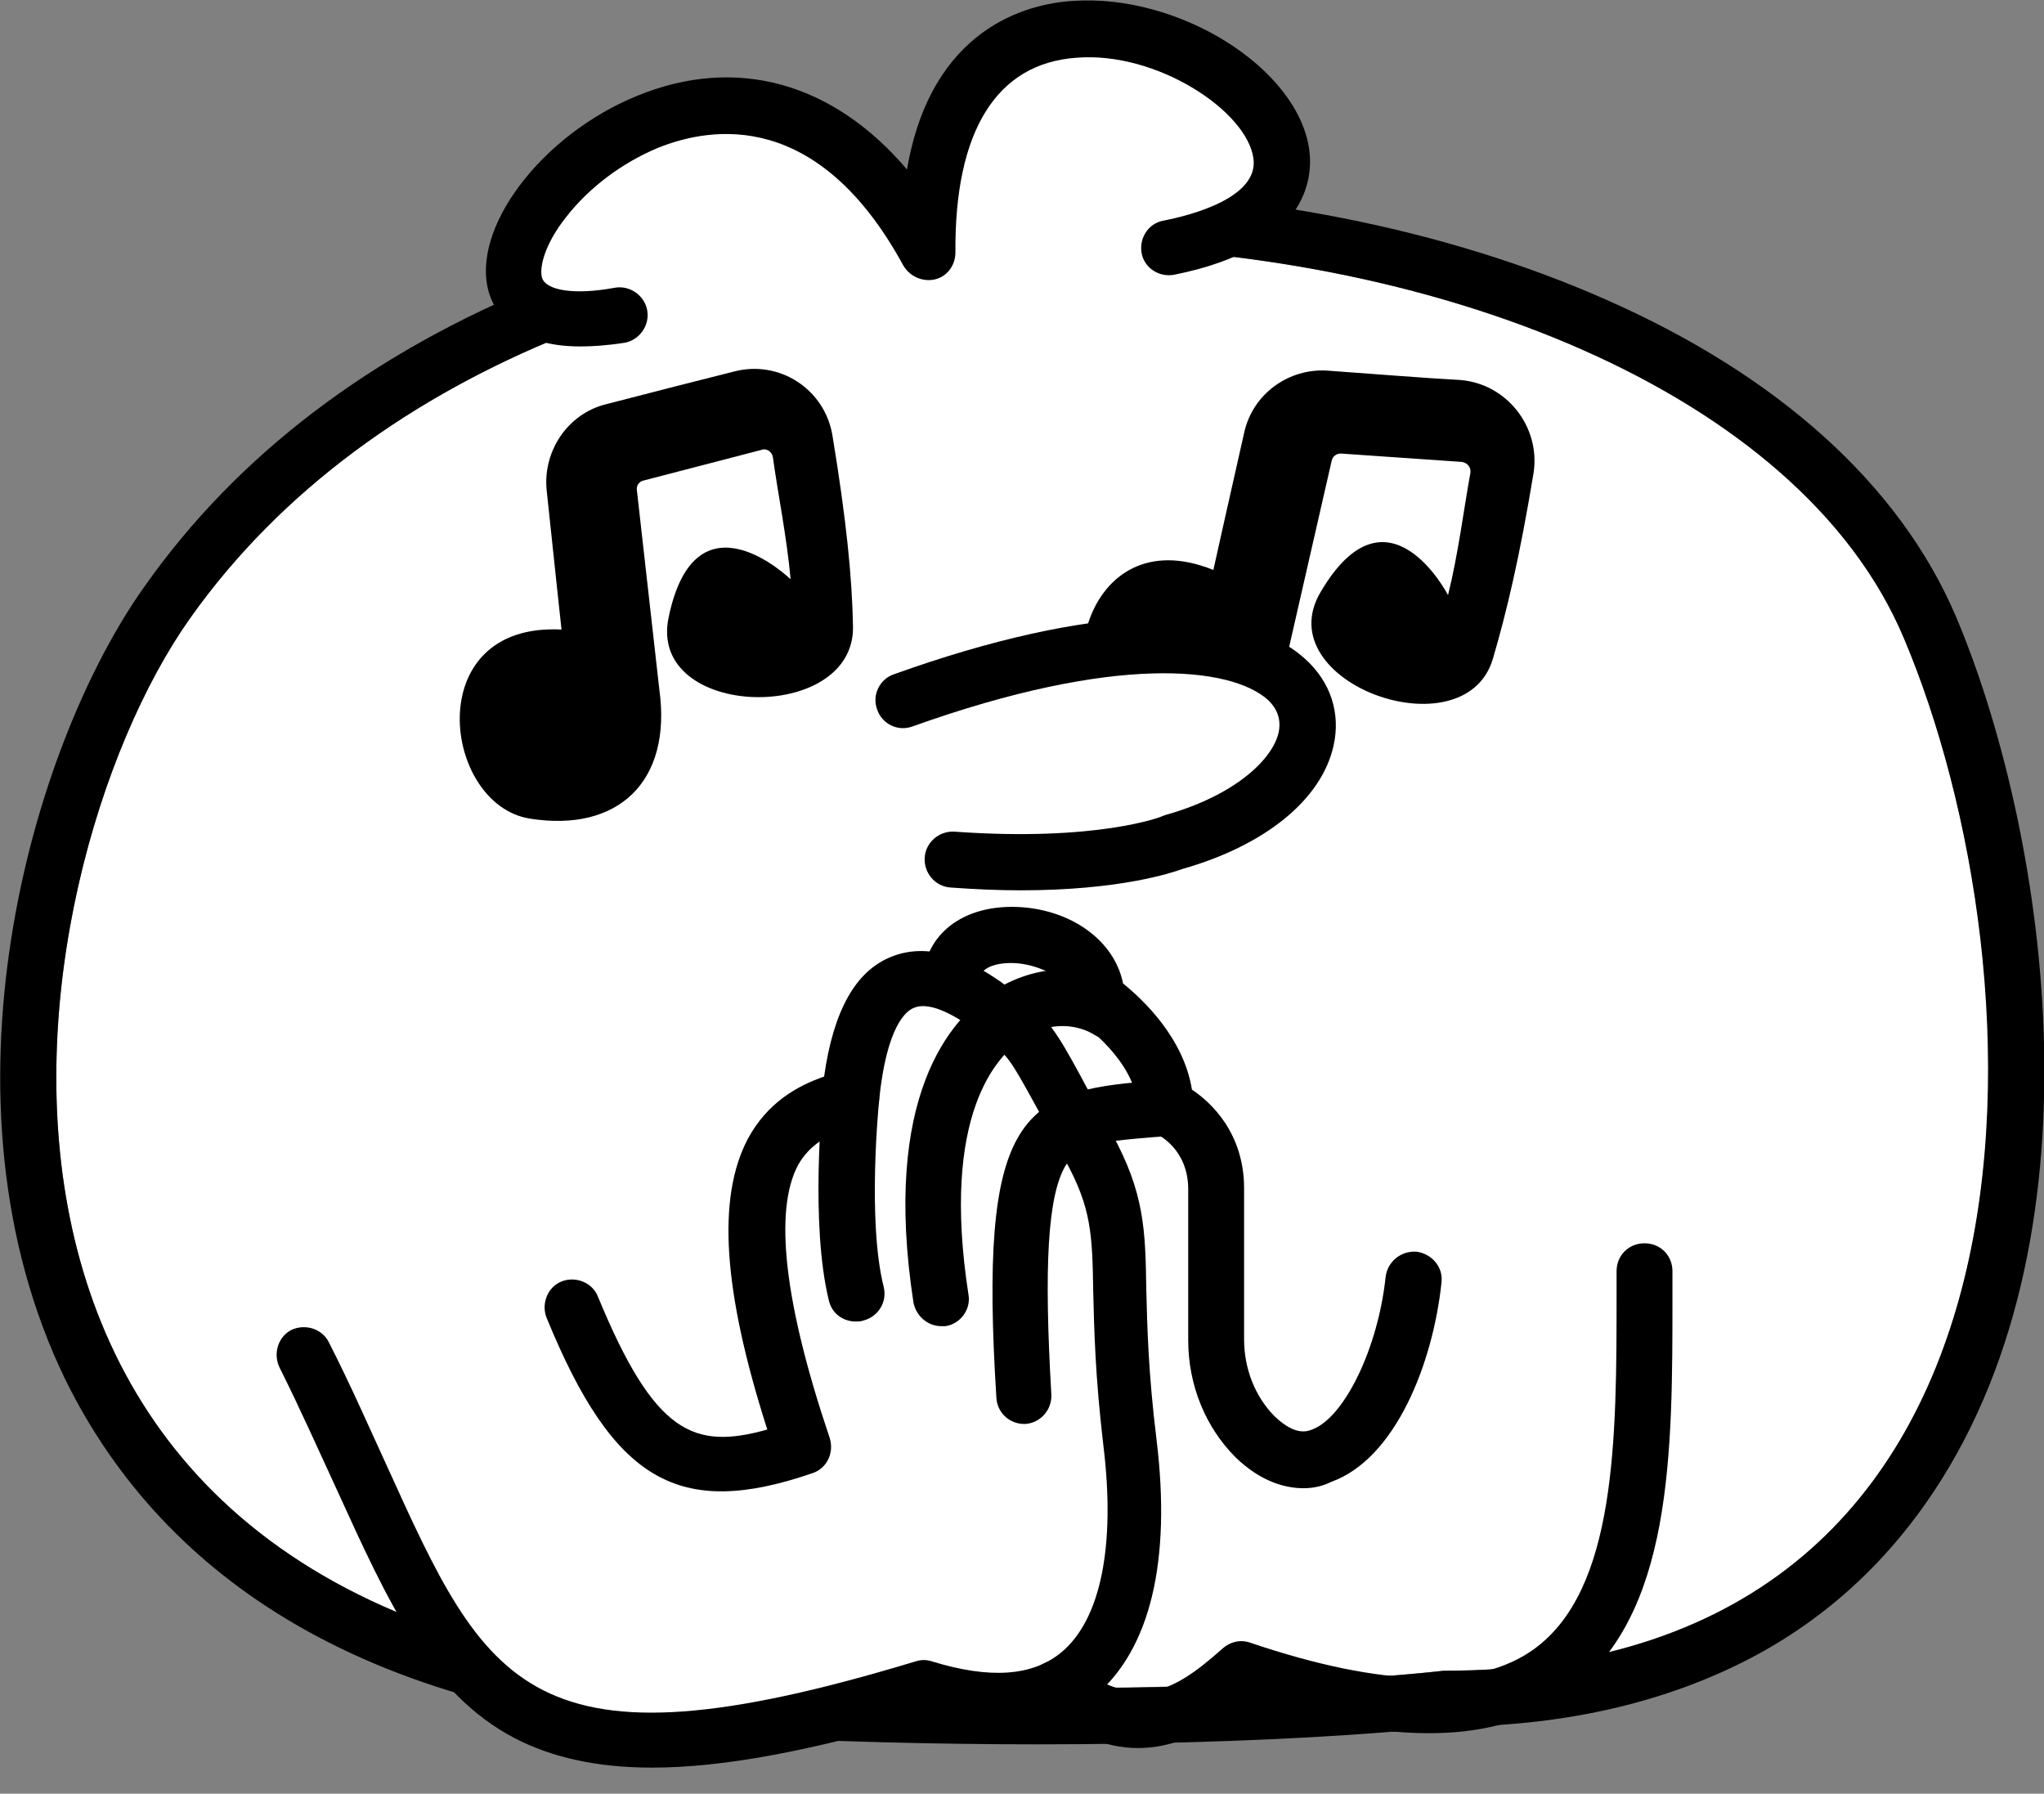 <?xml version="1.0" encoding="utf-8"?>
<!-- Generator: Adobe Illustrator 28.4.1, SVG Export Plug-In . SVG Version: 6.00 Build 0)  -->
<svg version="1.1" baseProfile="tiny" id="Calque_1"
	 xmlns="http://www.w3.org/2000/svg" xmlns:xlink="http://www.w3.org/1999/xlink" x="0px" y="0px" viewBox="0 0 219.5 192.6"
	 overflow="visible" xml:space="preserve">
<rect x="0" y="0" width="219.5" height="192.6" fill="#808080" stroke="none"/>
<g>
	<path fill="#FFFFFF" d="M155,179.4c68.1,0,64.7-75.2,49.4-111c-21.1-49.7-142.1-61.2-184-2C1,93.8-13.1,175.9,78,180.4
		C126.2,182.8,155,179.4,155,179.4z"/>
	<path d="M113.1,26.4c40.7,0,80.1,15.6,91.3,42c15.2,35.8,18.7,111-49.4,111c0,0-15.8,1.9-43.7,1.9c-9.7,0-20.9-0.2-33.3-0.9
		c-91.1-4.5-77-86.6-57.6-114C40.1,38.6,77.1,26.4,113.1,26.4 M113.1,20.4c-19.5,0-38.4,3.5-54.7,10C39.9,37.9,25.5,48.8,15.5,63
		C3.2,80.3-7.5,118.2,7,148.1c5.4,11,13.7,19.9,24.7,26.3c12.2,7.1,27.6,11.1,46,12c11.4,0.6,22.8,0.9,33.6,0.9
		c25.9,0,41.4-1.6,44-1.9c12.1,0,22.8-2.4,31.8-6.9c8.4-4.2,15.3-10.4,20.6-18.4c18.9-28.5,11.7-71.9,2.3-94c-6-14-19-25.8-37.7-34
		C155.3,24.6,134.3,20.4,113.1,20.4L113.1,20.4z"/>
</g>
<g>
	<path fill="#FFFFFF" d="M66.5,33.8c-31.8,5.6,10.7-48,33.1-6.8c-0.6-49.5,64.2-8.4,25.8-0.6L66.5,33.8z"/>
	<path d="M62.3,37.2c-7,0-9.1-3.5-9.8-5.8c-2-6.8,5.6-16.9,15.9-21.1c10.7-4.4,21.1-1.4,29,7.9C100,3,110.3,0.4,115.2,0.1
		c11.4-0.8,24.2,7.2,25.4,16c0.4,3-0.1,10.5-14.5,13.4c-1.6,0.3-3.2-0.7-3.5-2.3c-0.3-1.6,0.7-3.2,2.3-3.5c3.1-0.6,10.3-2.5,9.7-6.7
		c-0.7-5.1-10.4-11.5-19-10.8c-8.6,0.6-13.1,7.9-13,20.9c0,1.4-0.9,2.6-2.2,2.9c-1.3,0.3-2.7-0.3-3.4-1.5
		c-9.1-16.7-20.5-15-26.4-12.6c-3.8,1.6-7.3,4.2-9.8,7.4c-2.3,2.9-2.9,5.4-2.6,6.5c0.4,1.4,3.5,1.9,7.8,1.1c1.6-0.3,3.2,0.8,3.5,2.4
		c0.3,1.6-0.8,3.2-2.4,3.5C65.2,37.1,63.6,37.2,62.3,37.2z"/>
</g>
<g>
	<path fill="#FFFFFF" d="M32.7,145.4c16.3,32.4,15,51.4,66.5,35.9c18.2,5.6,24.6-7.1,22.3-26.4c-2.3-19.3,0.6-22.5-4.5-31.8
		c-5.1-9.3-5.7-11-8.3-13.1c-11-9.5-16.1-4.5-17.4,7.8c-7.8,2.1-15.3,7.4-5.1,37.5c-12.3,4.2-17.8,1.9-24.8-15L32.7,145.4z"/>
	<path d="M70,189.8c-5.9,0-10.8-1.1-14.8-3.2c-9.1-4.8-13.5-14.5-19.1-26.8c-1.9-4.1-3.8-8.4-6.1-13c-0.7-1.5-0.1-3.3,1.3-4
		c1.5-0.7,3.3-0.1,4,1.3c2.4,4.7,4.4,9.3,6.2,13.2c10.8,23.8,15.2,33.7,56.8,21.1c0.6-0.2,1.2-0.2,1.8,0c6.2,1.9,10.8,1.6,13.9-1
		c4.2-3.5,5.8-11.4,4.5-22.1c-0.9-7.6-1-12.6-1.1-16.6c-0.1-6.2-0.2-9-3-14.1c-0.8-1.6-1.6-2.9-2.2-4.1c-3.2-5.8-3.7-6.9-5.4-8.2
		c-3.8-3.3-6.9-4.8-8.6-4.1c-0.9,0.3-3,2-3.8,10c-0.1,1.2-1,2.3-2.2,2.6c-3.4,0.9-5.3,2.2-6.5,4.3c-2.6,4.9-1.5,14.8,3.4,29.3
		c0.5,1.6-0.3,3.3-1.9,3.8c-14.3,4.9-21.3,0.9-28.5-16.7c-0.6-1.5,0.1-3.3,1.6-3.9c1.5-0.6,3.3,0.1,3.9,1.6
		c6.1,14.8,10.3,16.5,18.2,14.3c-4.8-15-5.4-24.9-2.1-31.2c2.1-3.9,5.3-5.7,8.2-6.7c1-7.1,3.4-11.4,7.3-12.9
		c4.1-1.6,8.9,0.1,14.7,5.1c2.5,2.1,3.5,3.9,6.7,9.9c0.6,1.2,1.3,2.5,2.2,4c3.5,6.4,3.6,10.3,3.7,16.8c0.1,3.9,0.2,8.8,1.1,16.1
		c1.6,13.1-0.7,22.5-6.6,27.5c-4.6,3.8-10.8,4.6-18.6,2.4C87.1,188,77.7,189.8,70,189.8z"/>
</g>
<path d="M122.2,187.7c-3.6,0-7-1.6-10.4-3.9c-1.4-0.9-1.7-2.8-0.8-4.2c0.9-1.4,2.8-1.7,4.2-0.8c6.9,4.7,10.4,3.3,16.1-1.8
	c0.8-0.7,1.9-1,3-0.6c14.2,4.8,24.4,5,30.4,0.7c8.9-6.4,8.9-22.6,8.9-38.2l0-2.4c0-1.7,1.3-3,3-3s3,1.3,3,3l0,2.4
	c0,17.1,0.1,34.8-11.4,43c-7.5,5.4-18.7,5.6-34.2,0.6C129.6,186.2,125.8,187.7,122.2,187.7z"/>
<path d="M140,159.8c-2,0-4.6-0.7-7.3-3.3c-3.2-3.2-5.1-7.7-5.1-12.6v-16.2c0-4.3-3.2-5.9-3.6-6c-1.1-0.5-1.8-1.5-1.8-2.7
	c-0.2-5.1-6-9.1-6.1-9.2c-0.8-0.6-1.3-1.5-1.3-2.5c0-2-2.5-3.4-5-3.8c-2-0.3-4.2,0.1-4.6,1.4c-0.4,1.6-2.1,2.5-3.7,2.1
	c-1.6-0.4-2.5-2.1-2.1-3.7c1.2-4.2,5.6-6.5,11.2-5.8c5.3,0.7,9.2,4,10,8.1c2.1,1.7,6.5,5.8,7.4,11.4c2.1,1.4,5.6,4.7,5.6,10.6v16.2
	c0,3.2,1.2,6.2,3.3,8.3c2.2,2.1,3.5,1.6,4,1.4c3.5-1.3,7.1-8.8,7.9-16.4c0.2-1.6,1.6-2.8,3.3-2.7c1.6,0.2,2.9,1.6,2.7,3.3
	c-0.9,8.6-4.9,18.9-11.8,21.4C142.2,159.5,141.2,159.8,140,159.8z"/>
<path d="M91.9,141.9c-1.4,0-2.6-0.9-2.9-2.3c-2-8.2-0.7-21.5-0.6-22c0.2-1.6,1.6-2.9,3.3-2.7c1.6,0.2,2.9,1.6,2.7,3.3
	c0,0.1-1.3,12.8,0.5,20c0.4,1.6-0.6,3.2-2.2,3.6C92.4,141.9,92.2,141.9,91.9,141.9z"/>
<path d="M101.1,142.4c-1.5,0-2.7-1.1-3-2.5c-3.4-22.1,3.9-30.5,8.6-33.5c4.5-2.9,10.1-3.1,14.1-0.4c1.4,0.9,1.8,2.8,0.9,4.2
	s-2.8,1.8-4.2,0.9c-1.6-1-4.6-1.6-7.6,0.4c-2.8,1.8-8.9,8.1-5.9,27.5c0.3,1.6-0.9,3.2-2.5,3.4C101.4,142.4,101.2,142.4,101.1,142.4z
	"/>
<path d="M110,152.9c-1.6,0-2.9-1.2-3-2.8c-1.9-30.1,2.5-33,16.5-34l1.5-0.1c1.7-0.1,3.1,1.1,3.2,2.8c0.1,1.7-1.1,3.1-2.8,3.2
	l-1.5,0.1c-6.1,0.5-8.1,0.8-9.5,3.1c-1.9,3.3-2.3,10.8-1.5,24.5c0.1,1.7-1.2,3.1-2.8,3.2C110.1,152.9,110,152.9,110,152.9z"/>
<path d="M70.8,74c1.4,10-4.5,15.4-13.9,13.9c-9.4-1.5-11.8-21.1,3.4-20.3c0,0-0.8-7.4-1.6-15c-0.4-4.2,2.3-8.2,6.4-9.2
	c5.4-1.4,10.1-2.6,13.7-3.5c4.9-1.3,9.8,1.9,10.6,6.9c1.5,9.1,2.1,15.2,2.2,20.4c0.3,10.6-22.1,10.1-19.8-0.9
	c2.9-14,13.1-4.1,13.1-4.1c-0.4-4.5-1.4-9.4-1.9-13.1c-0.1-0.6-0.7-1-1.2-0.8l-12.7,3.3c-0.5,0.1-0.8,0.6-0.7,1.1L70.8,74z"/>
<path d="M138.2,70.5c-1.9,9.9-9.2,13.2-17.6,8.8s-4.4-23.8,9.7-18.1c0,0,1.6-7.2,3.3-14.7c0.9-4.2,4.8-7,9-6.7
	c5.6,0.4,10.4,0.8,14.2,1c5,0.4,8.6,5,7.9,9.9c-1.5,9.1-2.9,15-4.4,20.1c-3.1,10.1-24.2,2.5-18.5-7.2c7.2-12.3,13.7,0.3,13.7,0.3
	c1.1-4.4,1.7-9.3,2.4-13.1c0.1-0.6-0.3-1.1-0.9-1.2l-13-0.9c-0.5,0-0.9,0.3-1,0.8L138.2,70.5z"/>
<g>
	<path fill="#FFFFFF" d="M97,75.2c48.4-17.3,53.7,8.4,29.1,15.2c0,0-7.3,3.1-23.7,1.9"/>
	<path d="M109.6,95.6c-2.3,0-4.7-0.1-7.5-0.3c-1.7-0.1-2.9-1.6-2.8-3.2c0.1-1.7,1.6-2.9,3.2-2.8c15.3,1.1,22.3-1.6,22.4-1.7
		c0.1,0,0.2-0.1,0.3-0.1c7.4-2.1,11.4-5.9,12.1-8.8c0.3-1.4-0.1-2.6-1.2-3.6c-4-3.5-16.3-4.9-38.1,2.9c-1.6,0.6-3.3-0.3-3.8-1.8
		c-0.6-1.6,0.3-3.3,1.8-3.8c20.9-7.5,36.9-8.1,44.1-1.7c2.8,2.5,3.9,5.9,3.1,9.4c-1.3,5.8-7.4,10.7-16.2,13.2
		C125.9,93.7,120.3,95.6,109.6,95.6z"/>
</g>
</svg>
